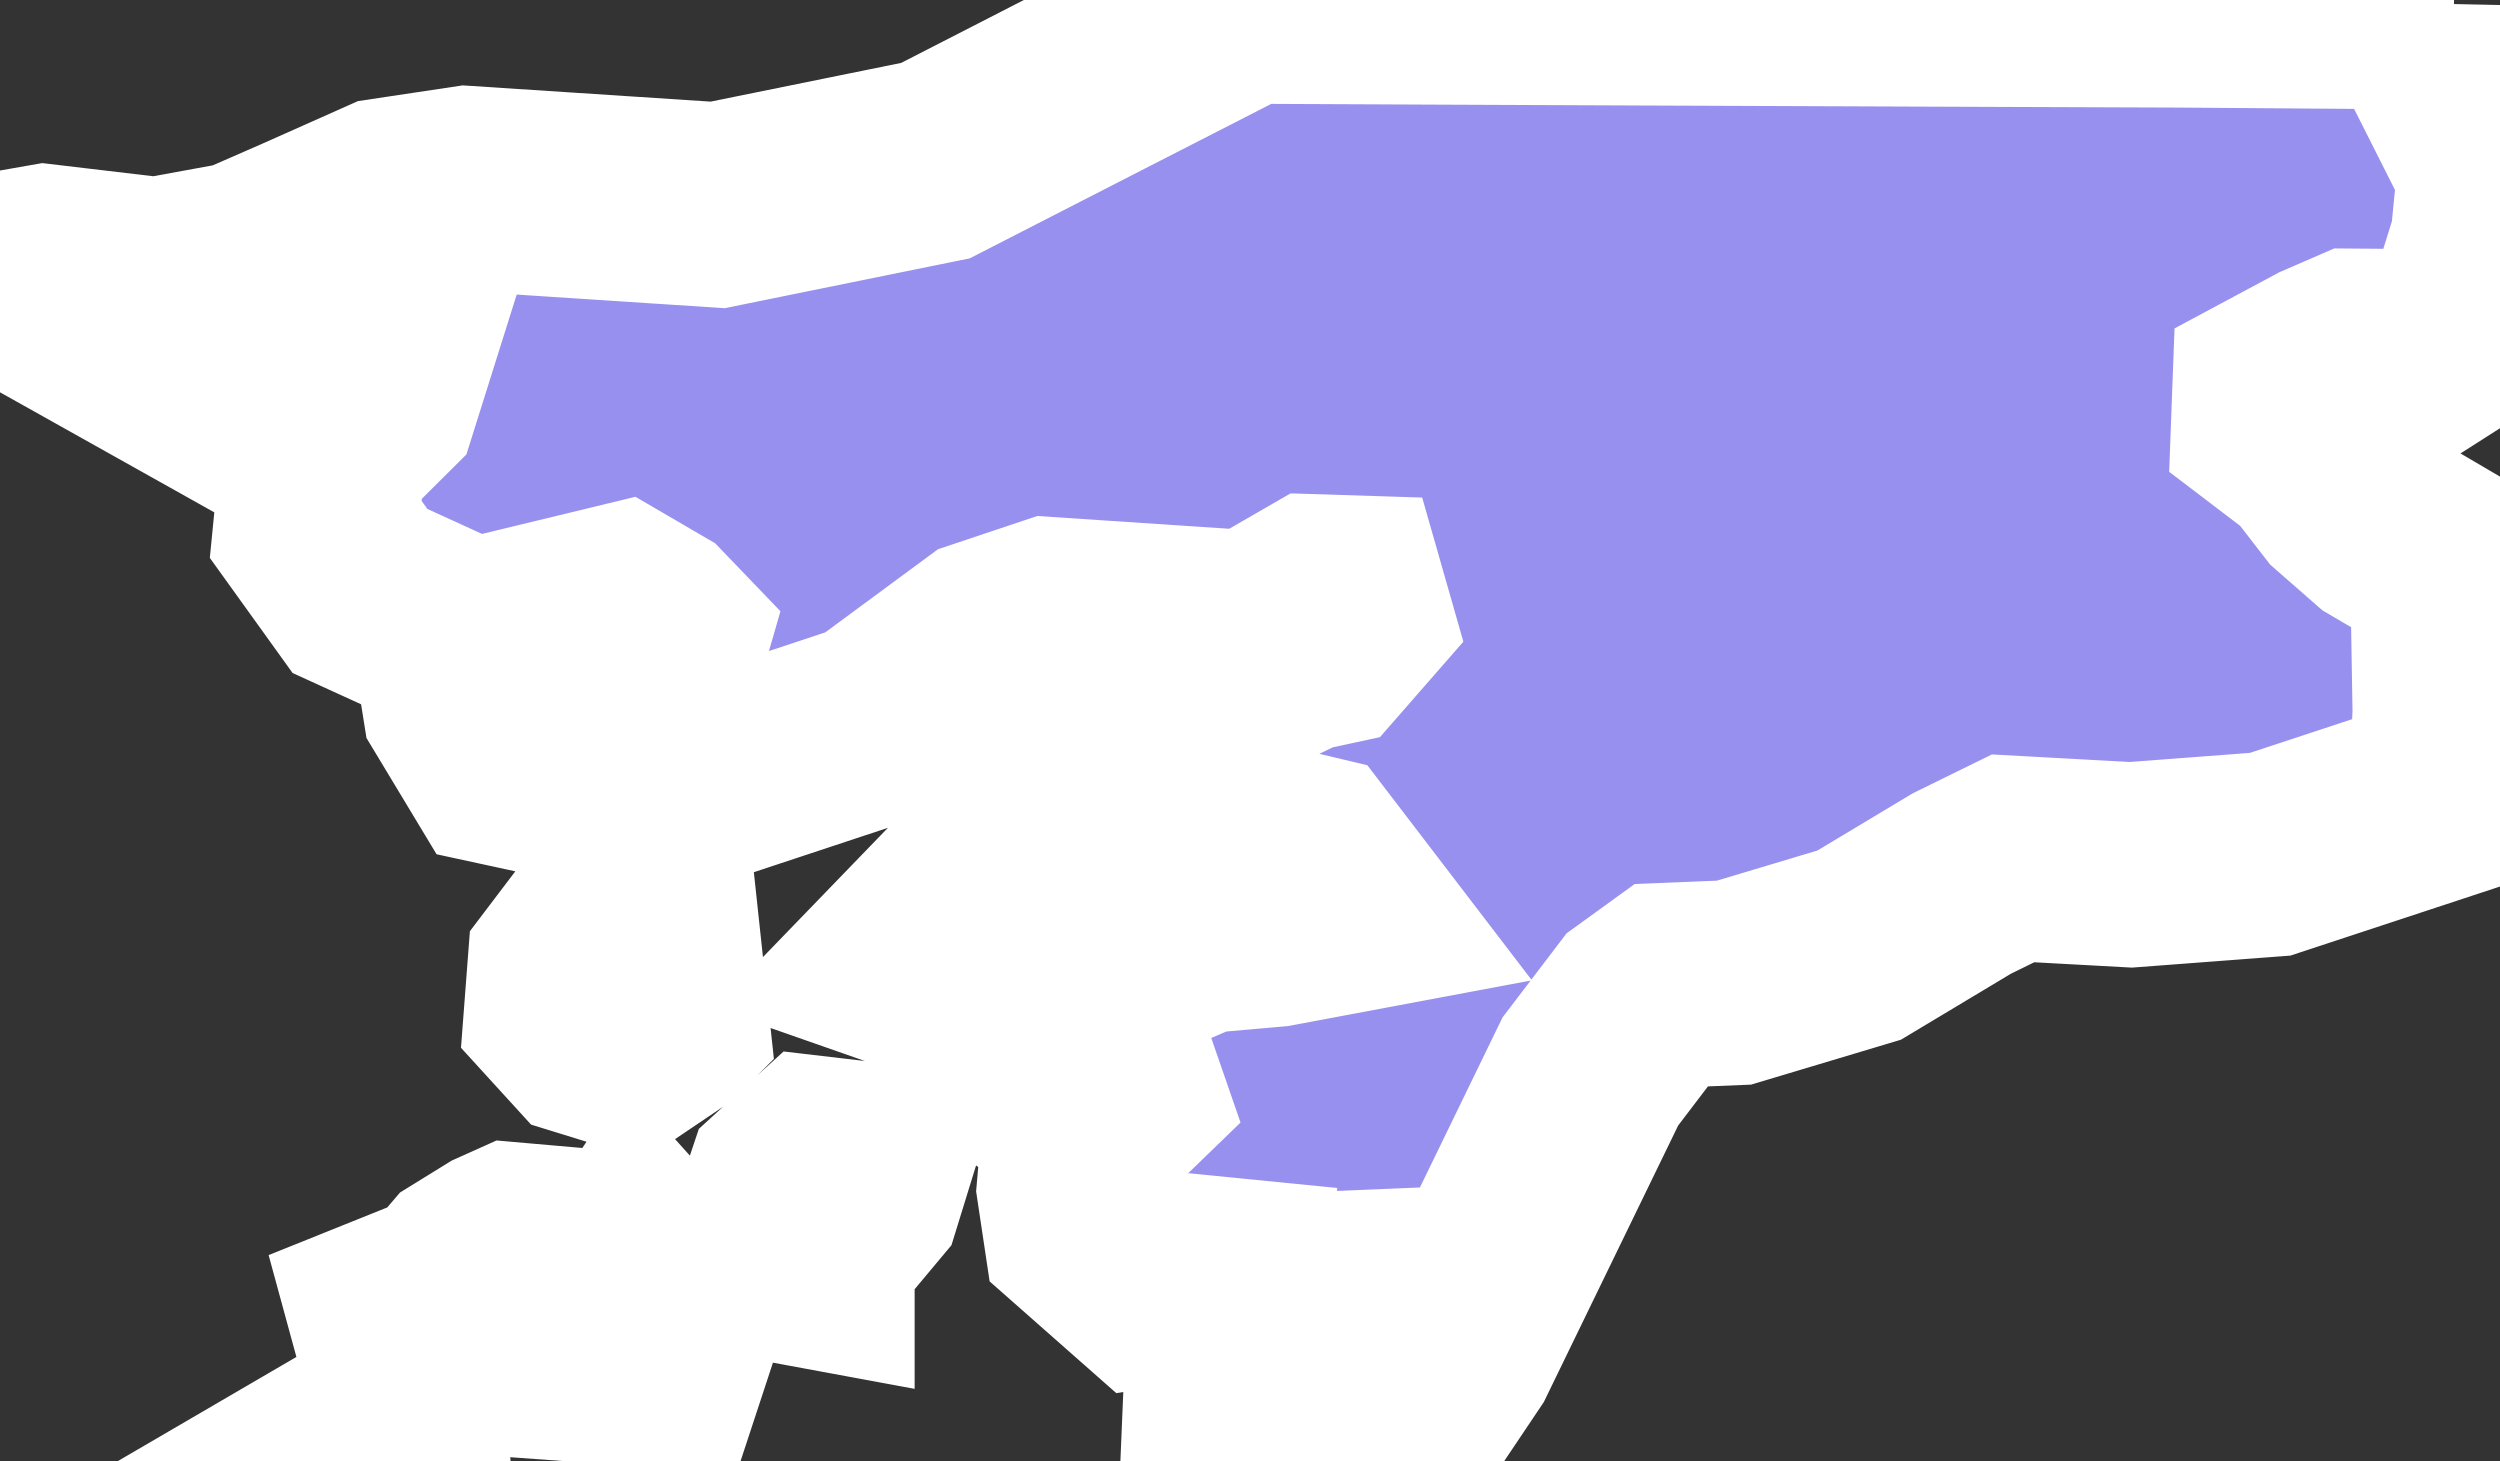 <svg xmlns="http://www.w3.org/2000/svg" viewBox="24.218 77.324 8.528 4.984" width="8.528" height="4.984">
            <rect x="24.218" y="77.324" width="8.528" height="4.984" fill="#333333" stroke="none"/>
            <path 
                d="m 32.589,77.344 -0.009,0.232 0.166,0.329 -0.024,0.244 -0.072,0.231 -0.063,0.091 -0.083,0.053 -0.252,-0.002 -0.106,0.046 -0.168,0.09 -0.004,0.107 0.134,0.102 0.11,0.142 0.128,0.112 0.22,0.129 0.021,0.143 0.006,0.36 -0.012,0.281 -0.619,0.204 -0.475,0.036 -0.402,-0.022 -0.175,0.086 -0.35,0.21 -0.427,0.128 -0.219,0.009 -0.105,0.076 -0.166,0.218 -0.463,0.953 -0.153,0.228 -0.124,0.149 -0.142,-0.202 0.11,-0.374 -0.119,0.005 -0.236,0.303 -0.115,0.009 0.015,-0.358 -0.131,-0.013 -0.152,0.025 -0.212,-0.187 -0.021,-0.14 0.017,-0.195 0.129,-0.125 -0.018,-0.052 -0.125,-0.015 -0.14,0.033 -0.086,-0.059 0.142,-0.253 0.496,-0.212 0.249,-0.022 0.256,-0.048 -0.14,-0.183 -0.303,-0.072 -0.242,0.05 -0.121,0.132 -0.149,0.022 -0.25,-0.311 0.004,-0.156 0.093,-0.185 0.145,-0.083 0.575,0.002 0.218,-0.105 0.088,-0.019 0.083,-0.095 -0.018,-0.063 -0.094,-0.003 -0.215,0.124 -0.692,-0.046 -0.221,0.074 -0.385,0.284 -0.474,0.157 -0.344,-0.066 0.11,-0.381 -0.049,-0.051 -0.108,-0.063 -0.504,0.122 -0.381,-0.174 -0.151,-0.21 0.026,-0.264 0.18,-0.179 0.028,-0.089 -0.19,-0.017 -0.35,0.112 -0.771,-0.432 0.154,-0.027 0.38,0.045 0.295,-0.054 0.208,-0.091 0.283,-0.126 0.273,-0.041 0.855,0.056 0.743,-0.151 0.552,-0.283 0.51,-0.261 0.661,0.003 0.708,0.003 1.007,0.004 0.798,0.003 0.944,0.007 z m -6.334,2.272 -0.146,0.351 -0.18,-0.039 -0.126,-0.209 -0.014,-0.088 0.366,-0.028 0.1,0.014 z m 1.215,0.987 -0.026,0.066 -0.16,-0.056 0.233,-0.241 0.152,-0.042 -0.005,0.185 -0.117,0.039 -0.077,0.049 z m -0.978,0.204 -0.132,0.089 -0.136,-0.042 -0.073,-0.08 0.011,-0.144 0.154,-0.203 0.138,0.026 0.038,0.354 z m 0.496,0.716 0,0.118 -0.119,-0.022 -0.035,-0.035 0.071,-0.212 0.104,-0.095 0.128,0.015 0.038,0.028 -0.025,0.081 -0.056,0.067 -0.106,0.054 z m -1.092,0.446 -0.225,0.042 -0.102,-0.142 -0.015,-0.055 0.117,-0.047 0.053,-0.002 0.089,-0.104 0.11,-0.068 0.049,-0.022 0.057,0.005 0.041,0.227 -0.054,0.096 -0.12,0.07 z m 0.613,-0.066 -0.026,0.079 -0.165,-0.012 0.037,-0.08 -0.036,-0.023 0.047,-0.241 0.025,-0.037 0.08,0.089 0.011,0.037 0.027,0.188 z" 
                fill="rgb(151, 144, 238)" 
                stroke="white" 
                stroke-width=".7px"
                title="Guinea-Bissau" 
                id="GW" 
            />
        </svg>